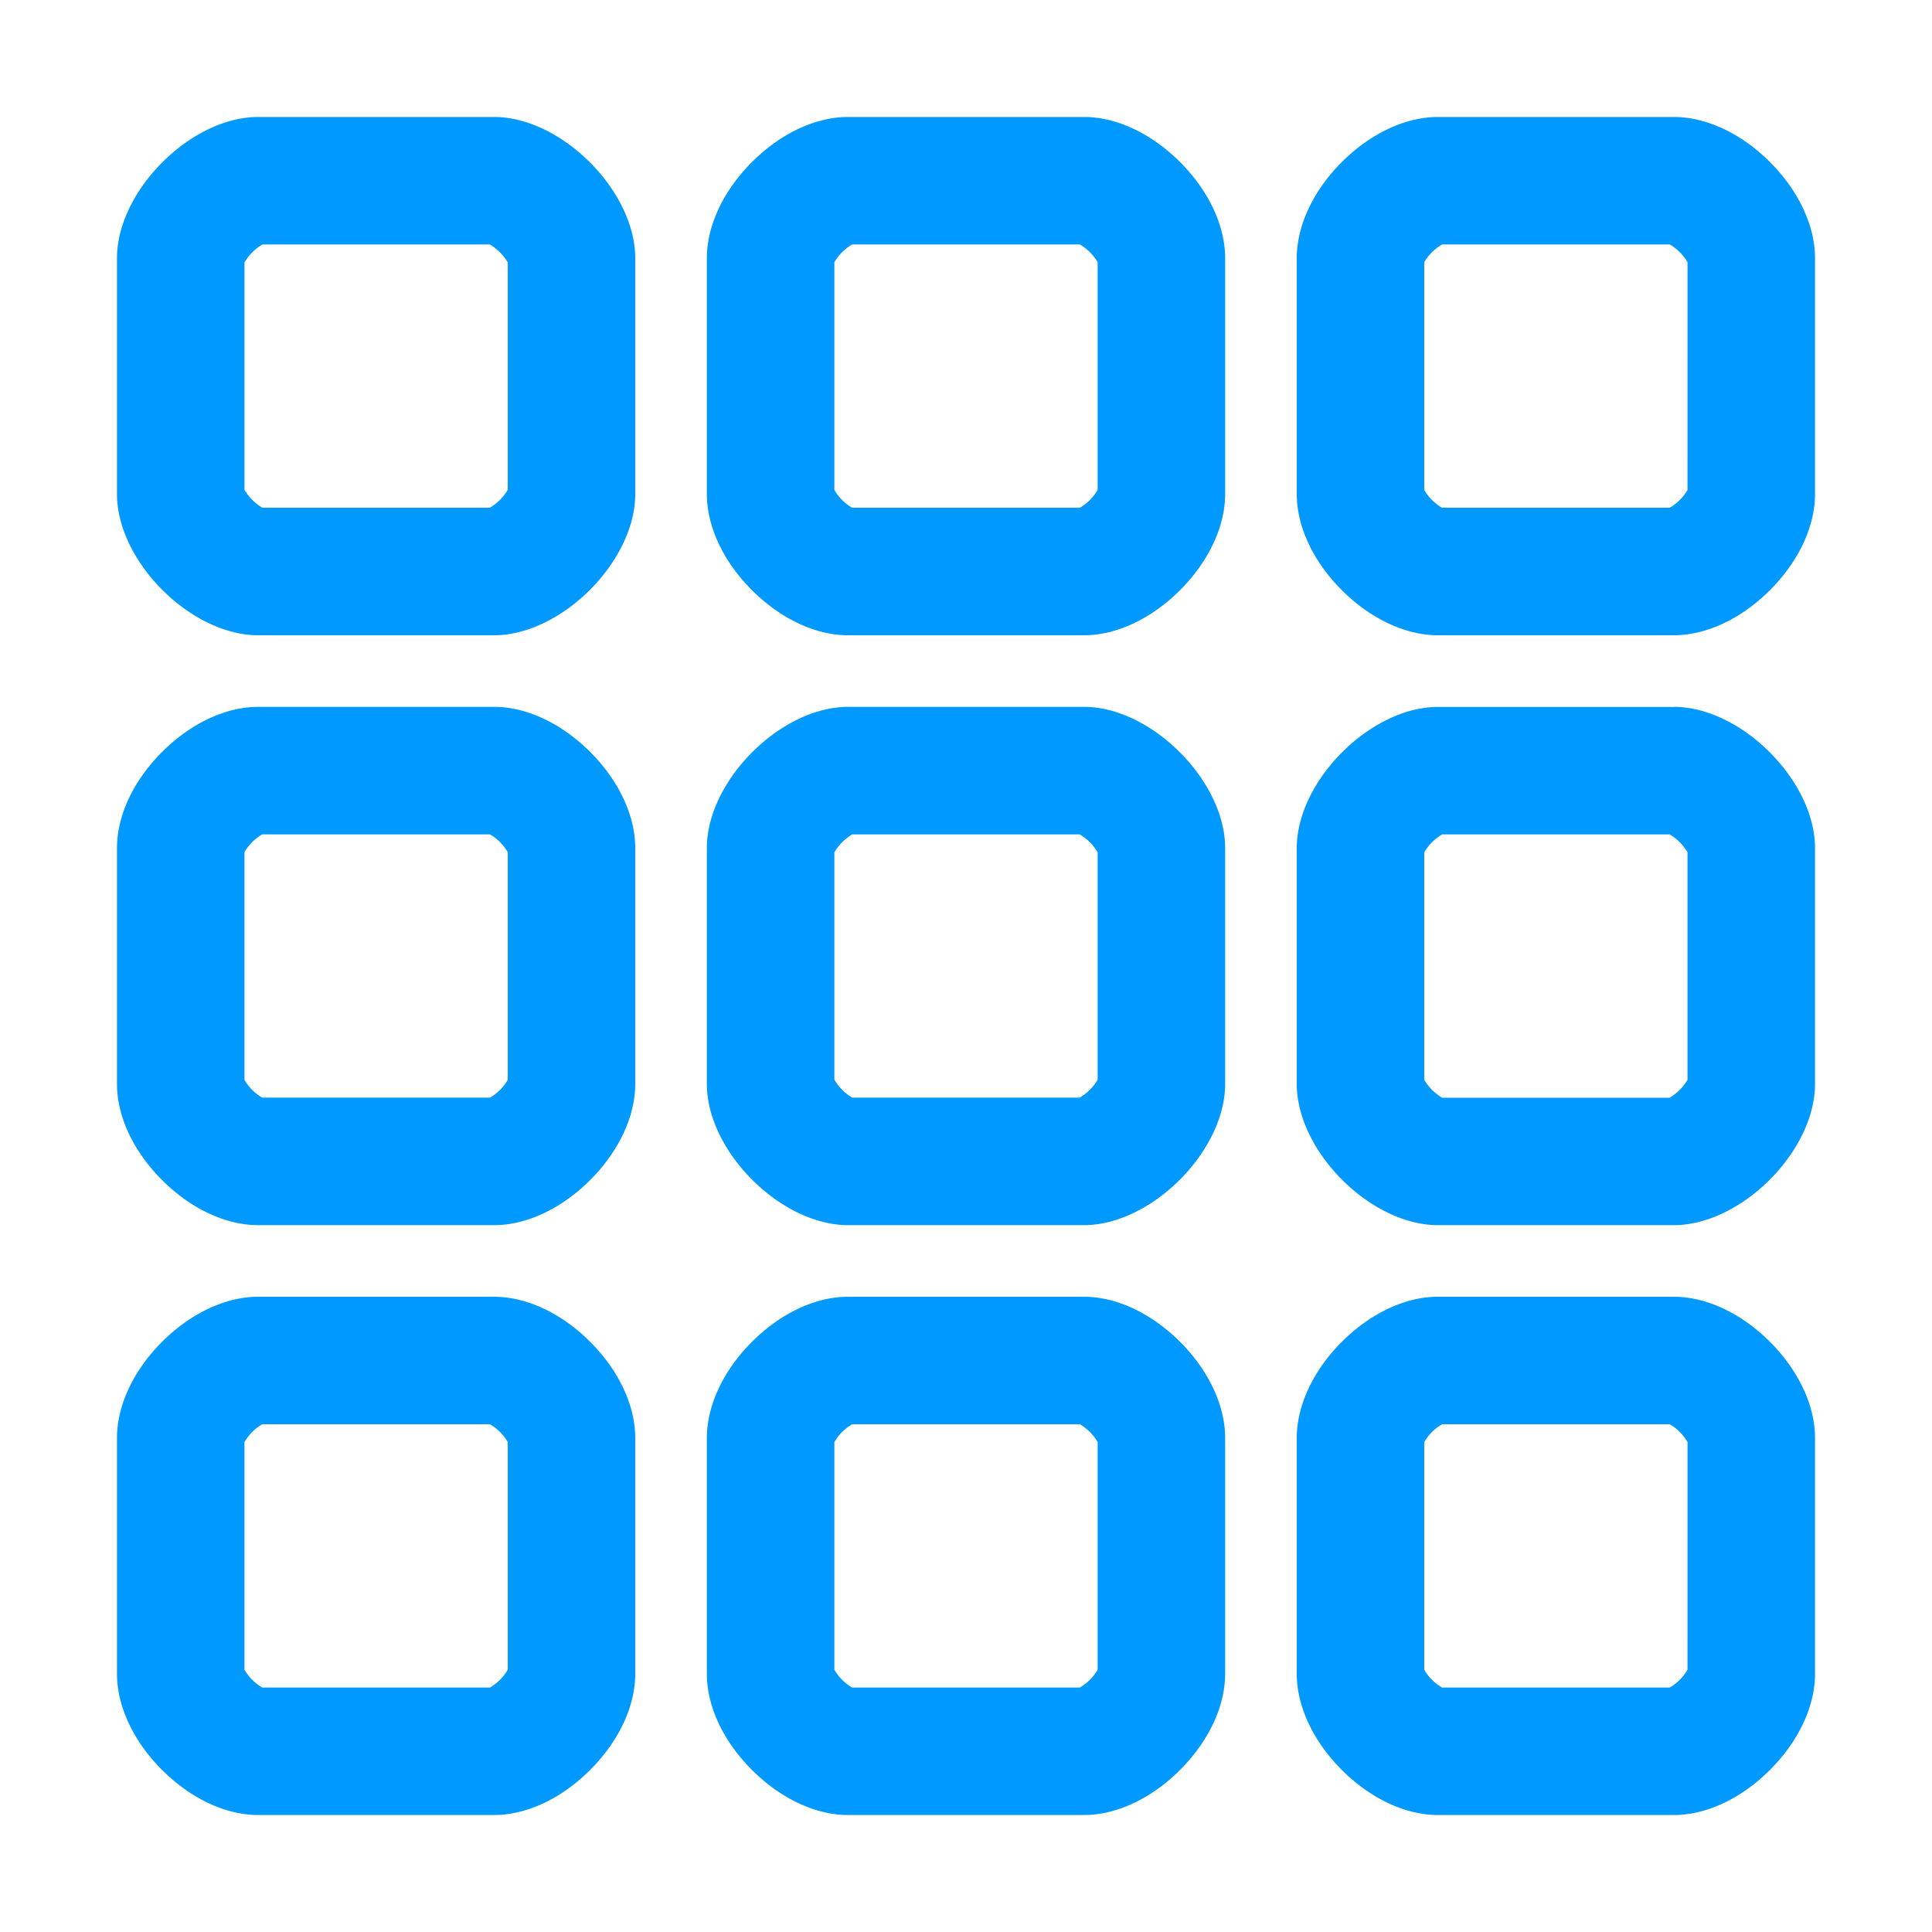 <svg xmlns="http://www.w3.org/2000/svg" viewBox="0 0 1024 1024"><path d="M261.88,62H136.82C101.16,62,62,101.16,62,136.82V261.88c0,35.66,39.16,74.82,74.82,74.82H261.88c35.66,0,74.81-39.16,74.81-74.82V136.82C336.69,101.16,297.54,62,261.88,62Zm7.24,197.6a26.8,26.8,0,0,1-9.52,9.52H139.09a26.77,26.77,0,0,1-9.51-9.52V139.09a26.75,26.75,0,0,1,9.51-9.51H259.6a26.77,26.77,0,0,1,9.52,9.51Zm-7.24,427.71H136.82c-17.18,0-35.74,8.71-50.93,23.89S62,745,62,762.12V887.18c0,17.18,8.71,35.74,23.89,50.92S119.64,962,136.82,962H261.88c17.18,0,35.74-8.71,50.92-23.9s23.89-33.74,23.89-50.92V762.12c0-17.17-8.7-35.73-23.89-50.92S279.06,687.31,261.88,687.31ZM269.12,885a26.25,26.25,0,0,1-9.44,9.43H139a26.31,26.31,0,0,1-9.43-9.43V764.32a26.25,26.25,0,0,1,9.43-9.44H259.68a26.2,26.2,0,0,1,9.44,9.44Zm-7.24-510.34H136.82c-17.18,0-35.74,8.71-50.93,23.9S62,432.29,62,449.47V574.53c0,17.18,8.71,35.74,23.89,50.92s33.75,23.9,50.93,23.9H261.88c17.18,0,35.74-8.71,50.92-23.9s23.89-33.74,23.89-50.92V449.47c0-17.18-8.7-35.74-23.89-50.92S279.06,374.65,261.88,374.65Zm7.24,197.69a26.31,26.31,0,0,1-9.43,9.43H139a26.31,26.31,0,0,1-9.43-9.43V451.66a26.31,26.31,0,0,1,9.43-9.43H259.68a26.25,26.25,0,0,1,9.44,9.43ZM574.53,374.65H449.47c-35.66,0-74.82,39.16-74.82,74.82V574.53c0,35.66,39.16,74.82,74.82,74.82H574.53c35.66,0,74.82-39.16,74.82-74.82V449.47C649.35,413.81,610.19,374.65,574.53,374.65Zm7.24,197.61a26.83,26.83,0,0,1-9.51,9.51H451.74a26.75,26.75,0,0,1-9.51-9.51V451.74a26.75,26.75,0,0,1,9.51-9.51H572.26a26.91,26.91,0,0,1,9.51,9.51ZM938.11,85.9C922.92,70.71,904.36,62,887.18,62H762.12C745,62,726.39,70.71,711.2,85.89s-23.89,33.75-23.89,50.93V261.88c0,17.17,8.7,35.74,23.89,50.92s33.75,23.9,50.92,23.9H887.18c17.18,0,35.74-8.71,50.93-23.9S962,279.05,962,261.88V136.82C962,119.64,953.29,101.08,938.11,85.9ZM894.42,259.69a26.31,26.31,0,0,1-9.43,9.43H764.32a26.2,26.2,0,0,1-9.44-9.44V139a26.25,26.25,0,0,1,9.44-9.43H885a26.31,26.31,0,0,1,9.43,9.43Zm-7.24,115H762.12c-35.66,0-74.81,39.16-74.81,74.82V574.53c0,35.66,39.15,74.82,74.81,74.82H887.18c35.66,0,74.82-39.16,74.82-74.82V449.47C962,413.81,922.84,374.65,887.18,374.65Zm7.24,197.61a26.75,26.75,0,0,1-9.51,9.51H764.4a26.77,26.77,0,0,1-9.52-9.51V451.74a26.85,26.85,0,0,1,9.52-9.51H884.91a26.75,26.75,0,0,1,9.51,9.51Zm-7.24,115H762.12c-17.17,0-35.73,8.71-50.92,23.89S687.31,745,687.31,762.12V887.18c0,17.18,8.7,35.74,23.89,50.93S745,962,762.12,962H887.18c17.18,0,35.74-8.71,50.93-23.9S962,904.36,962,887.18V762.12c0-17.17-8.71-35.73-23.89-50.92S904.36,687.31,887.18,687.31ZM894.42,885a26.31,26.31,0,0,1-9.43,9.43H764.32a26.25,26.25,0,0,1-9.44-9.43V764.32a26.2,26.2,0,0,1,9.44-9.44H885a26.25,26.25,0,0,1,9.43,9.44ZM574.53,62H449.47c-17.18,0-35.74,8.71-50.92,23.89s-23.9,33.75-23.9,50.93V261.88c0,17.17,8.71,35.74,23.9,50.92s33.74,23.9,50.92,23.9H574.53c17.18,0,35.74-8.71,50.92-23.9s23.9-33.75,23.9-50.92V136.82c0-17.18-8.71-35.74-23.9-50.93S591.71,62,574.53,62Zm7.24,197.68a26.25,26.25,0,0,1-9.43,9.44H451.66a26.25,26.25,0,0,1-9.43-9.44V139a26.31,26.31,0,0,1,9.43-9.43H572.34a26.31,26.31,0,0,1,9.43,9.43Zm-7.24,427.63H449.47c-17.18,0-35.74,8.71-50.92,23.89s-23.9,33.75-23.9,50.92V887.18c0,17.18,8.71,35.74,23.9,50.92S432.29,962,449.47,962H574.53c17.18,0,35.74-8.71,50.92-23.9s23.9-33.74,23.9-50.92V762.12c0-17.17-8.71-35.73-23.9-50.92S591.71,687.31,574.53,687.31ZM581.77,885a26.31,26.31,0,0,1-9.43,9.43H451.66a26.31,26.31,0,0,1-9.43-9.43V764.32a26.25,26.25,0,0,1,9.43-9.44H572.34a26.25,26.25,0,0,1,9.43,9.44Z" style="fill:#09f"/></svg>